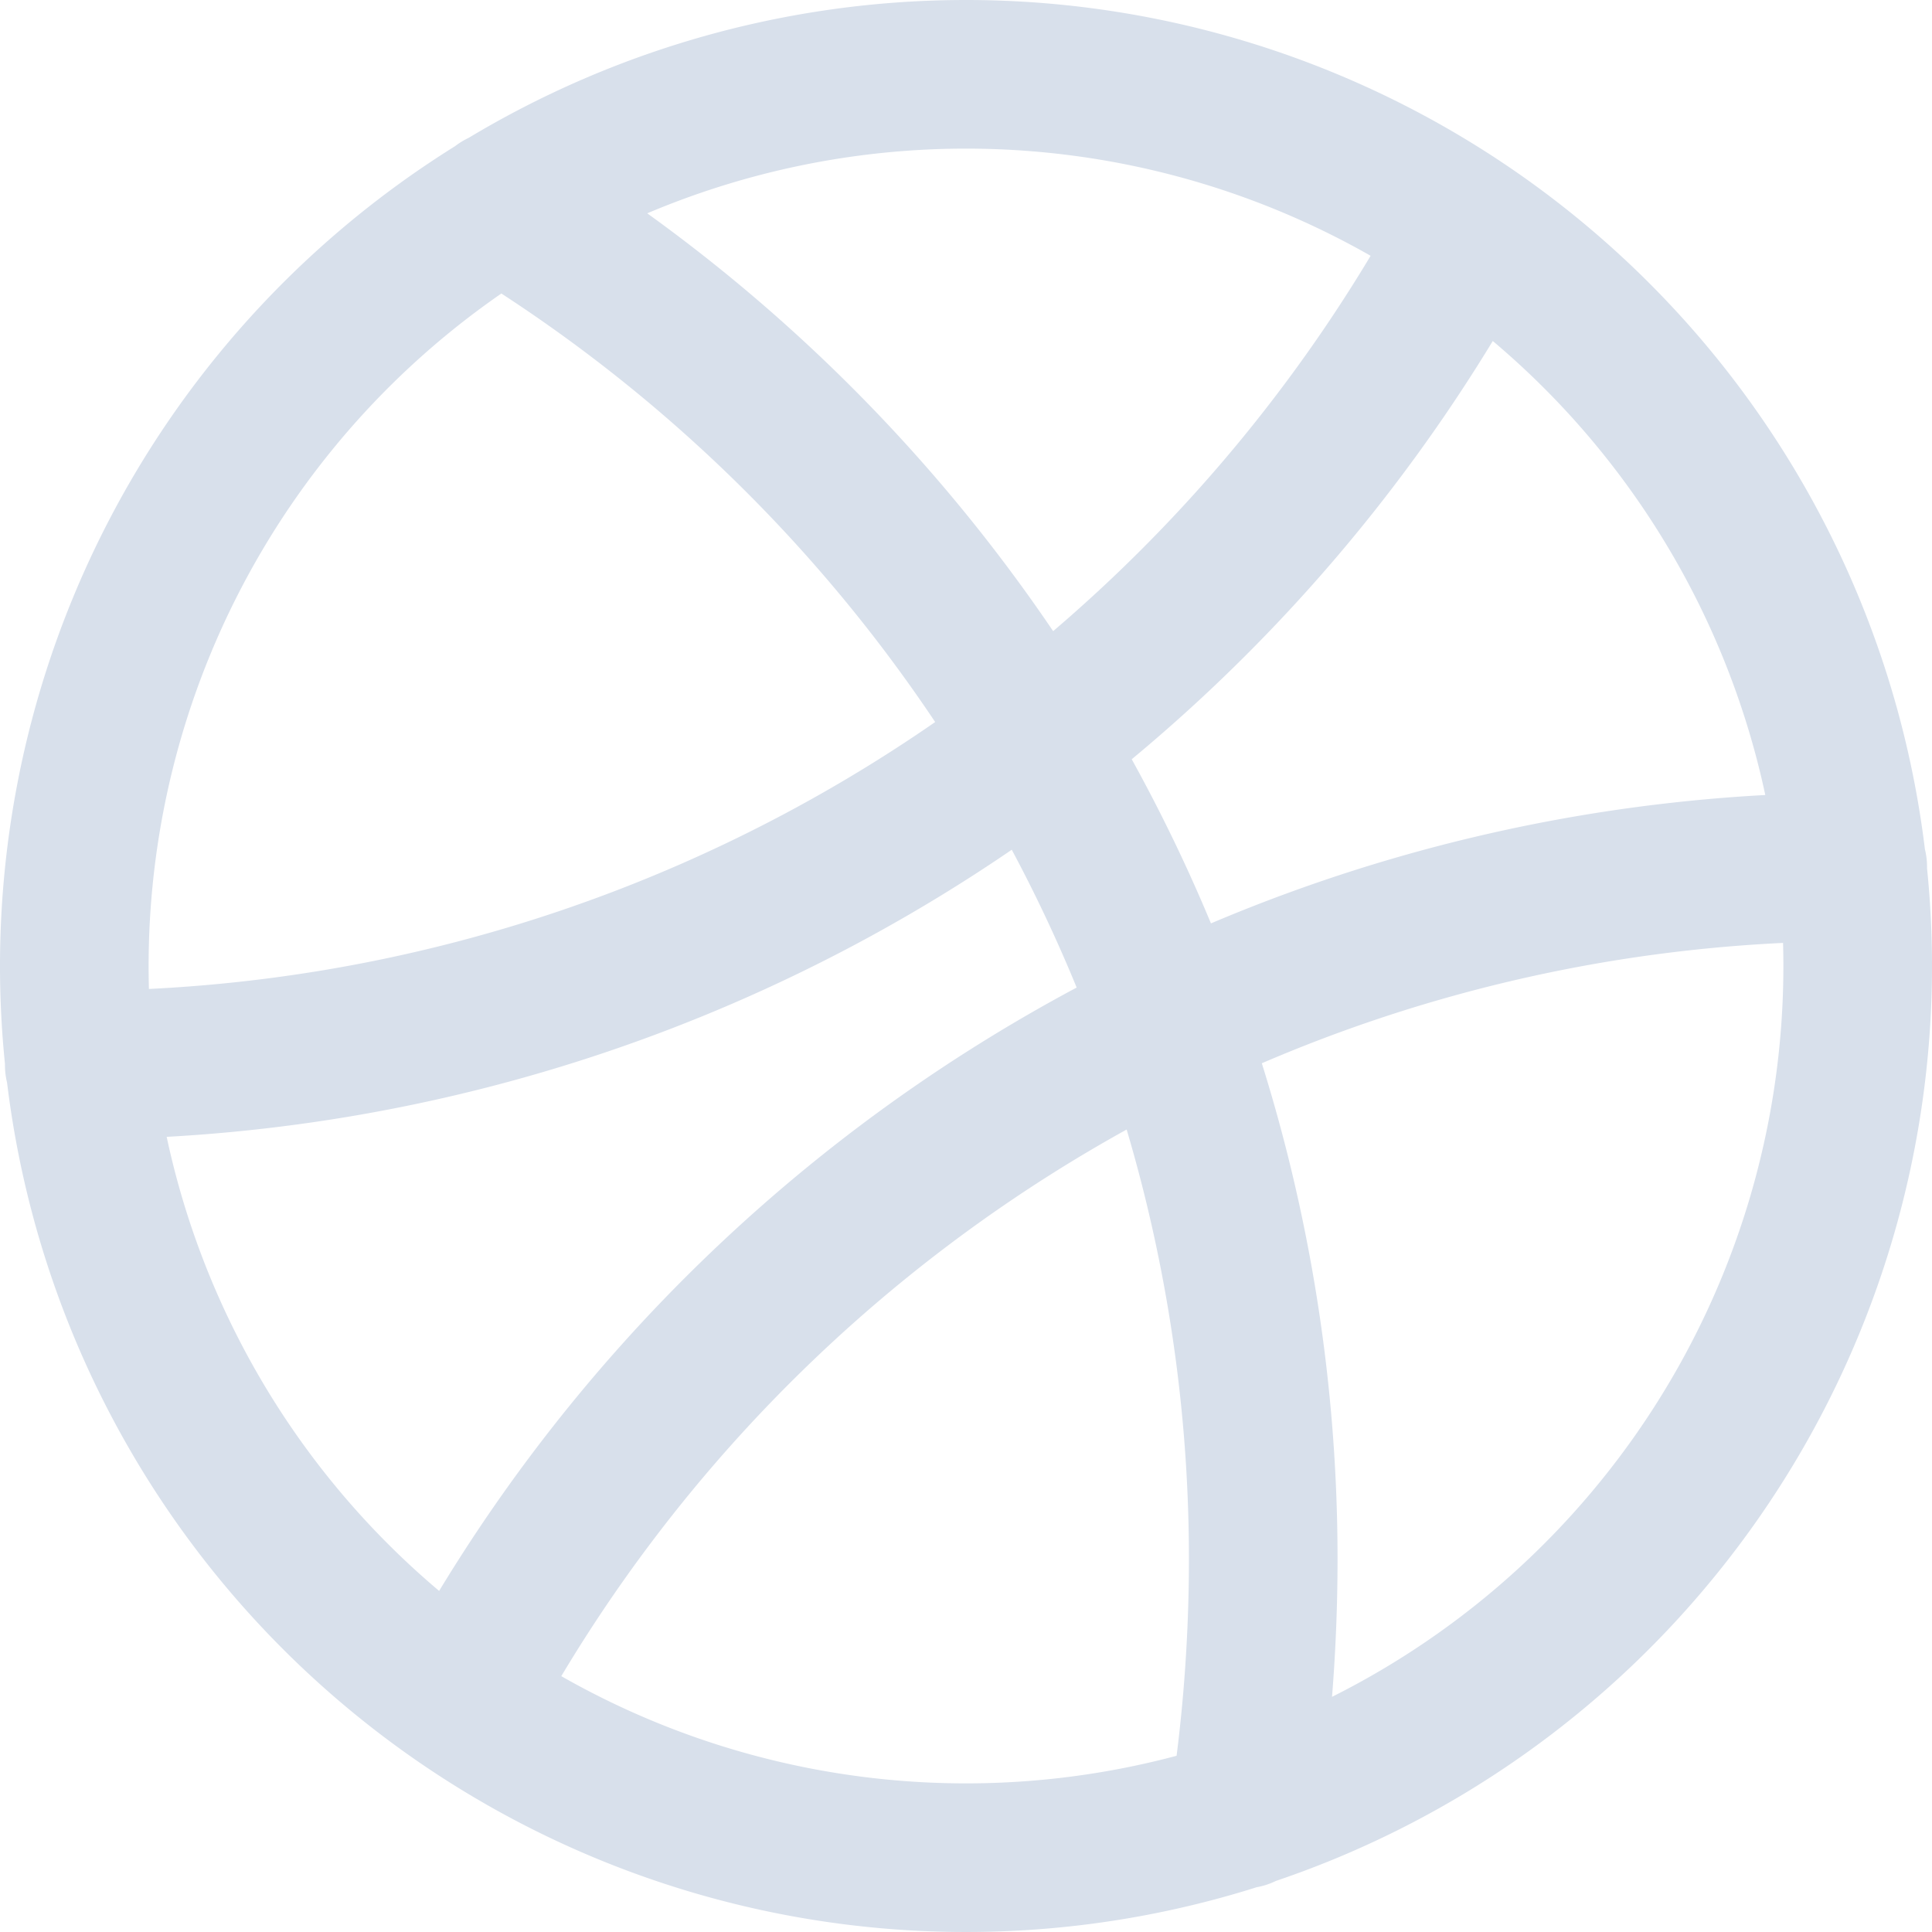 <svg xmlns="http://www.w3.org/2000/svg" viewBox="0 0 19.5 19.5"><defs><style>.cls-1{fill:none;stroke:#d8e0eb;stroke-linecap:round;stroke-linejoin:round;stroke-width:1.5px;}</style></defs><g id="Layer_2" data-name="Layer 2"><g id="Layer_1-2" data-name="Layer 1"><path class="cls-1" d="M12.55,18.31a16.68,16.68,0,0,0,.2-2.56,16,16,0,0,0-.94-5.42M4.66,17.17a16,16,0,0,1,7.15-6.84m0,0a15.88,15.88,0,0,0-1.36-2.85m1.36,2.85A15.88,15.88,0,0,1,18.7,8.75M5.05,2.07a16.06,16.06,0,0,1,5.4,5.41m0,0A16,16,0,0,1,.8,10.75m9.65-3.27a16.14,16.14,0,0,0,4.39-5.15m3.91,7.42a9,9,0,1,1-9-9A9,9,0,0,1,18.75,9.75Z"/></g></g></svg>